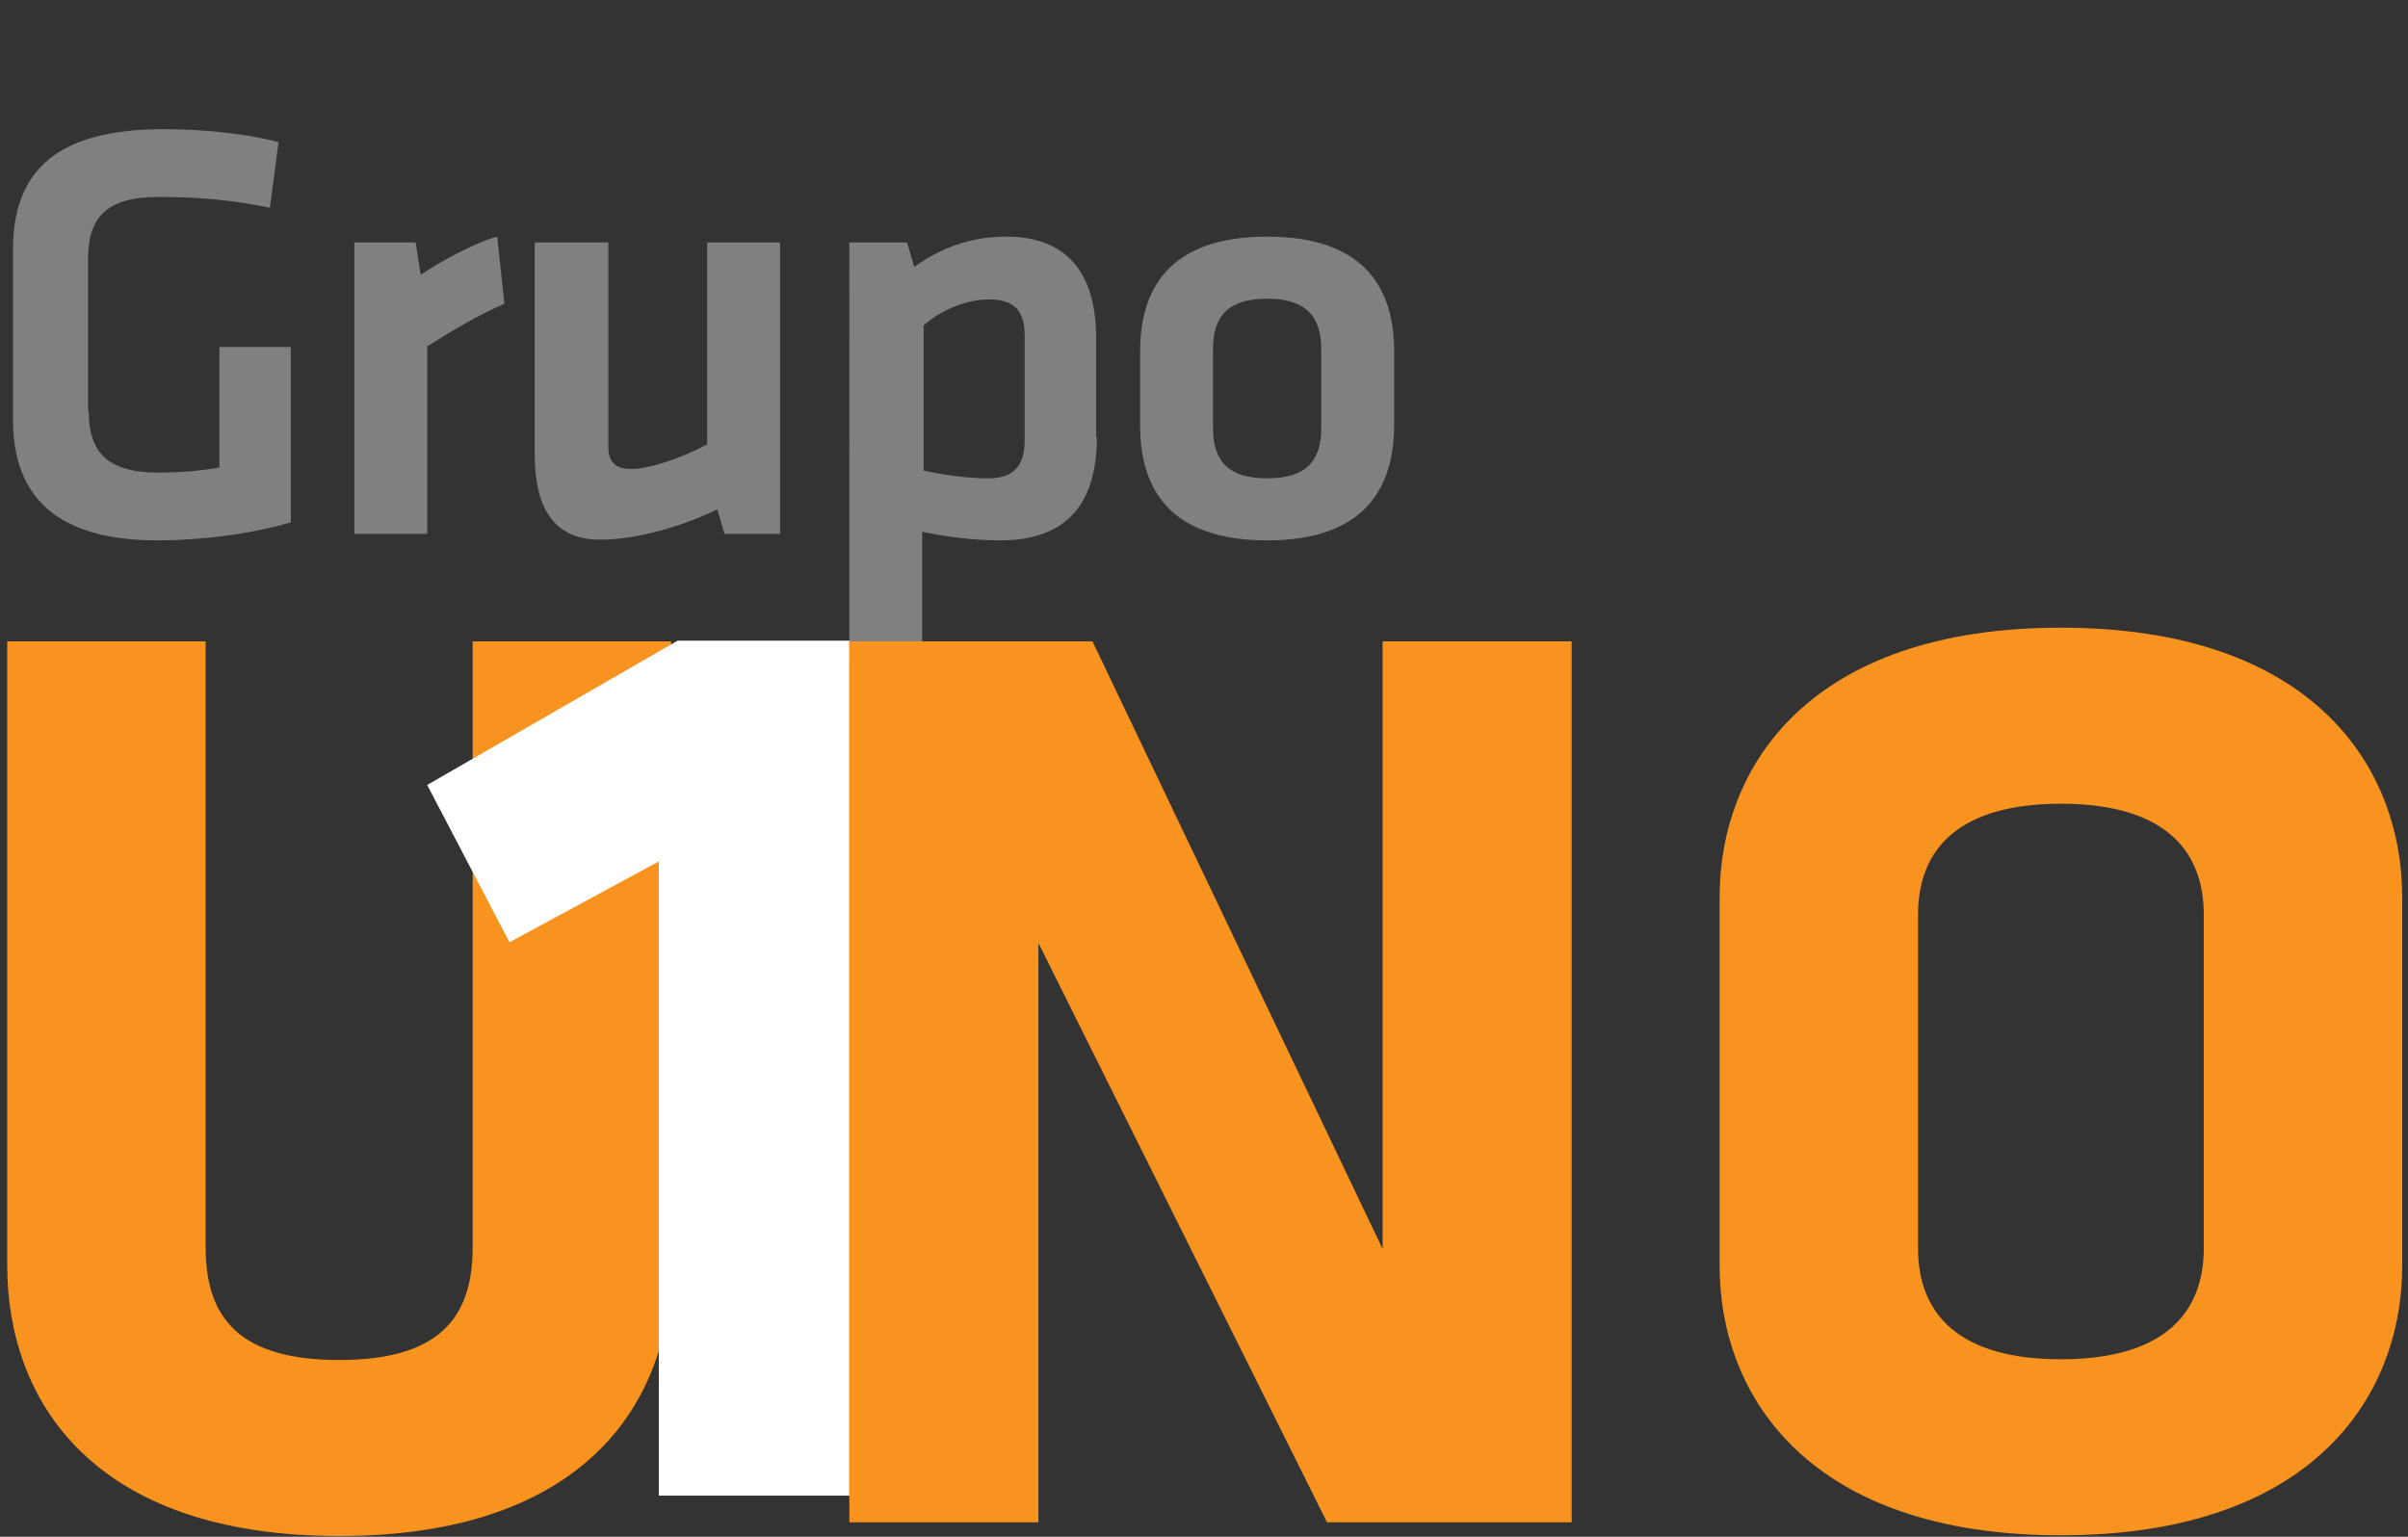 <?xml version="1.0" encoding="utf-8"?>
<!-- Generator: Adobe Illustrator 22.0.0, SVG Export Plug-In . SVG Version: 6.00 Build 0)  -->
<svg version="1.1" id="Layer_1" xmlns="http://www.w3.org/2000/svg" xmlns:xlink="http://www.w3.org/1999/xlink" x="0px" y="0px"
	 viewBox="0 0 333.7 213" style="enable-background:new 0 0 333.7 213;" xml:space="preserve">
<rect x="0" y="0" width="333.7" height="213" fill="#333333" stroke="none"/>
<style type="text/css">
	.st0{enable-background:new    ;}
	.st1{fill:#808080;}
	.st2{fill:#F7931E;}
	.st3{fill:#FFFFFF;}
</style>
<g>
	<g class="st0">
		<path class="st1" d="M12.3,57c0,5.4,2.3,8.5,9.6,8.5c2.8,0,5.7-0.2,8.5-0.7V48.1h9.9v24.3c-5.8,1.7-12.7,2.5-18.5,2.5
			c-13.5,0-20-5.7-20-16.7V34.6c0-11.4,6.6-16.7,21-16.7c4.5,0,10.9,0.5,15.8,1.8l-1.2,9.1c-5.1-1.1-10.1-1.5-15.5-1.5
			c-7.3,0-9.7,3-9.7,8.6V57z"/>
		<path class="st1" d="M69.9,42.1c-3.9,1.7-7,3.6-10.7,5.9v26H49.1V33.6h8.5l0.7,4.5c2.2-1.5,7-4.3,10.6-5.3L69.9,42.1z"/>
		<path class="st1" d="M84.3,33.6v28.2c0,2.2,0.9,3.2,3.2,3.2c2.5,0,6.9-1.5,10.5-3.4v-28h10.1V74h-7.7l-1-3.4
			c-5.1,2.5-11.4,4.2-16.2,4.2c-6.7,0-9.1-4.7-9.1-11.9V33.6H84.3z"/>
		<path class="st1" d="M152,60.6c0,9-4,14.3-13.4,14.3c-3.6,0-7.6-0.5-10.8-1.2v16.7l-10.1,1.4V33.6h8l1,3.4
			c3.6-2.6,7.7-4.2,12.8-4.2c8.1,0,12.4,4.8,12.4,14V60.6z M127.9,65.2c2.7,0.6,6.1,1.1,9,1.1c3.6,0,5.1-1.7,5.1-5.4V46.6
			c0-3.3-1.2-5.1-5-5.1c-3.3,0-6.9,1.7-9,3.6V65.2z"/>
		<path class="st1" d="M175.6,74.9c-13.9,0-17.6-7.6-17.6-15.9V48.7c0-8.3,3.7-15.9,17.6-15.9c13.9,0,17.6,7.6,17.6,15.9v10.2
			C193.2,67.2,189.5,74.9,175.6,74.9z M175.6,41.4c-5.4,0-7.5,2.4-7.5,7v10.9c0,4.6,2.1,7,7.5,7c5.4,0,7.5-2.4,7.5-7V48.4
			C183.1,43.9,181,41.4,175.6,41.4z"/>
	</g>
</g>
<g>
	<g class="st0">
		<path class="st2" d="M93,88.9v86.6c0,18.5-11.6,37.4-46,37.4S1,193.9,1,175.4V88.9h27.5v84c0,9.9,4.8,15.6,18.5,15.6
			s18.5-5.7,18.5-15.6v-84H93z"/>
		<path class="st2" d="M143.9,130.7V211h-26.2V88.9h33.7l40.2,84.2V88.9h26.2V211h-33.9L143.9,130.7z"/>
		<path class="st2" d="M332.9,175.4c0,18.5-12.8,37.4-47.3,37.4s-47.3-18.9-47.3-37.4v-51c0-18.5,12.8-37.4,47.3-37.4
			s47.3,18.9,47.3,37.4V175.4z M305.4,126.8c0-9.5-6.1-15.4-19.8-15.4s-19.8,5.9-19.8,15.4V173c0,9.5,6.1,15.4,19.8,15.4
			s19.8-5.9,19.8-15.4V126.8z"/>
	</g>
</g>
<g>
	<g>
		<path class="st3" d="M91.3,207.2v-87.8l-20.7,11.2l-11.4-21.8l34.7-20h23.8v118.5H91.3z"/>
	</g>
</g>
</svg>

